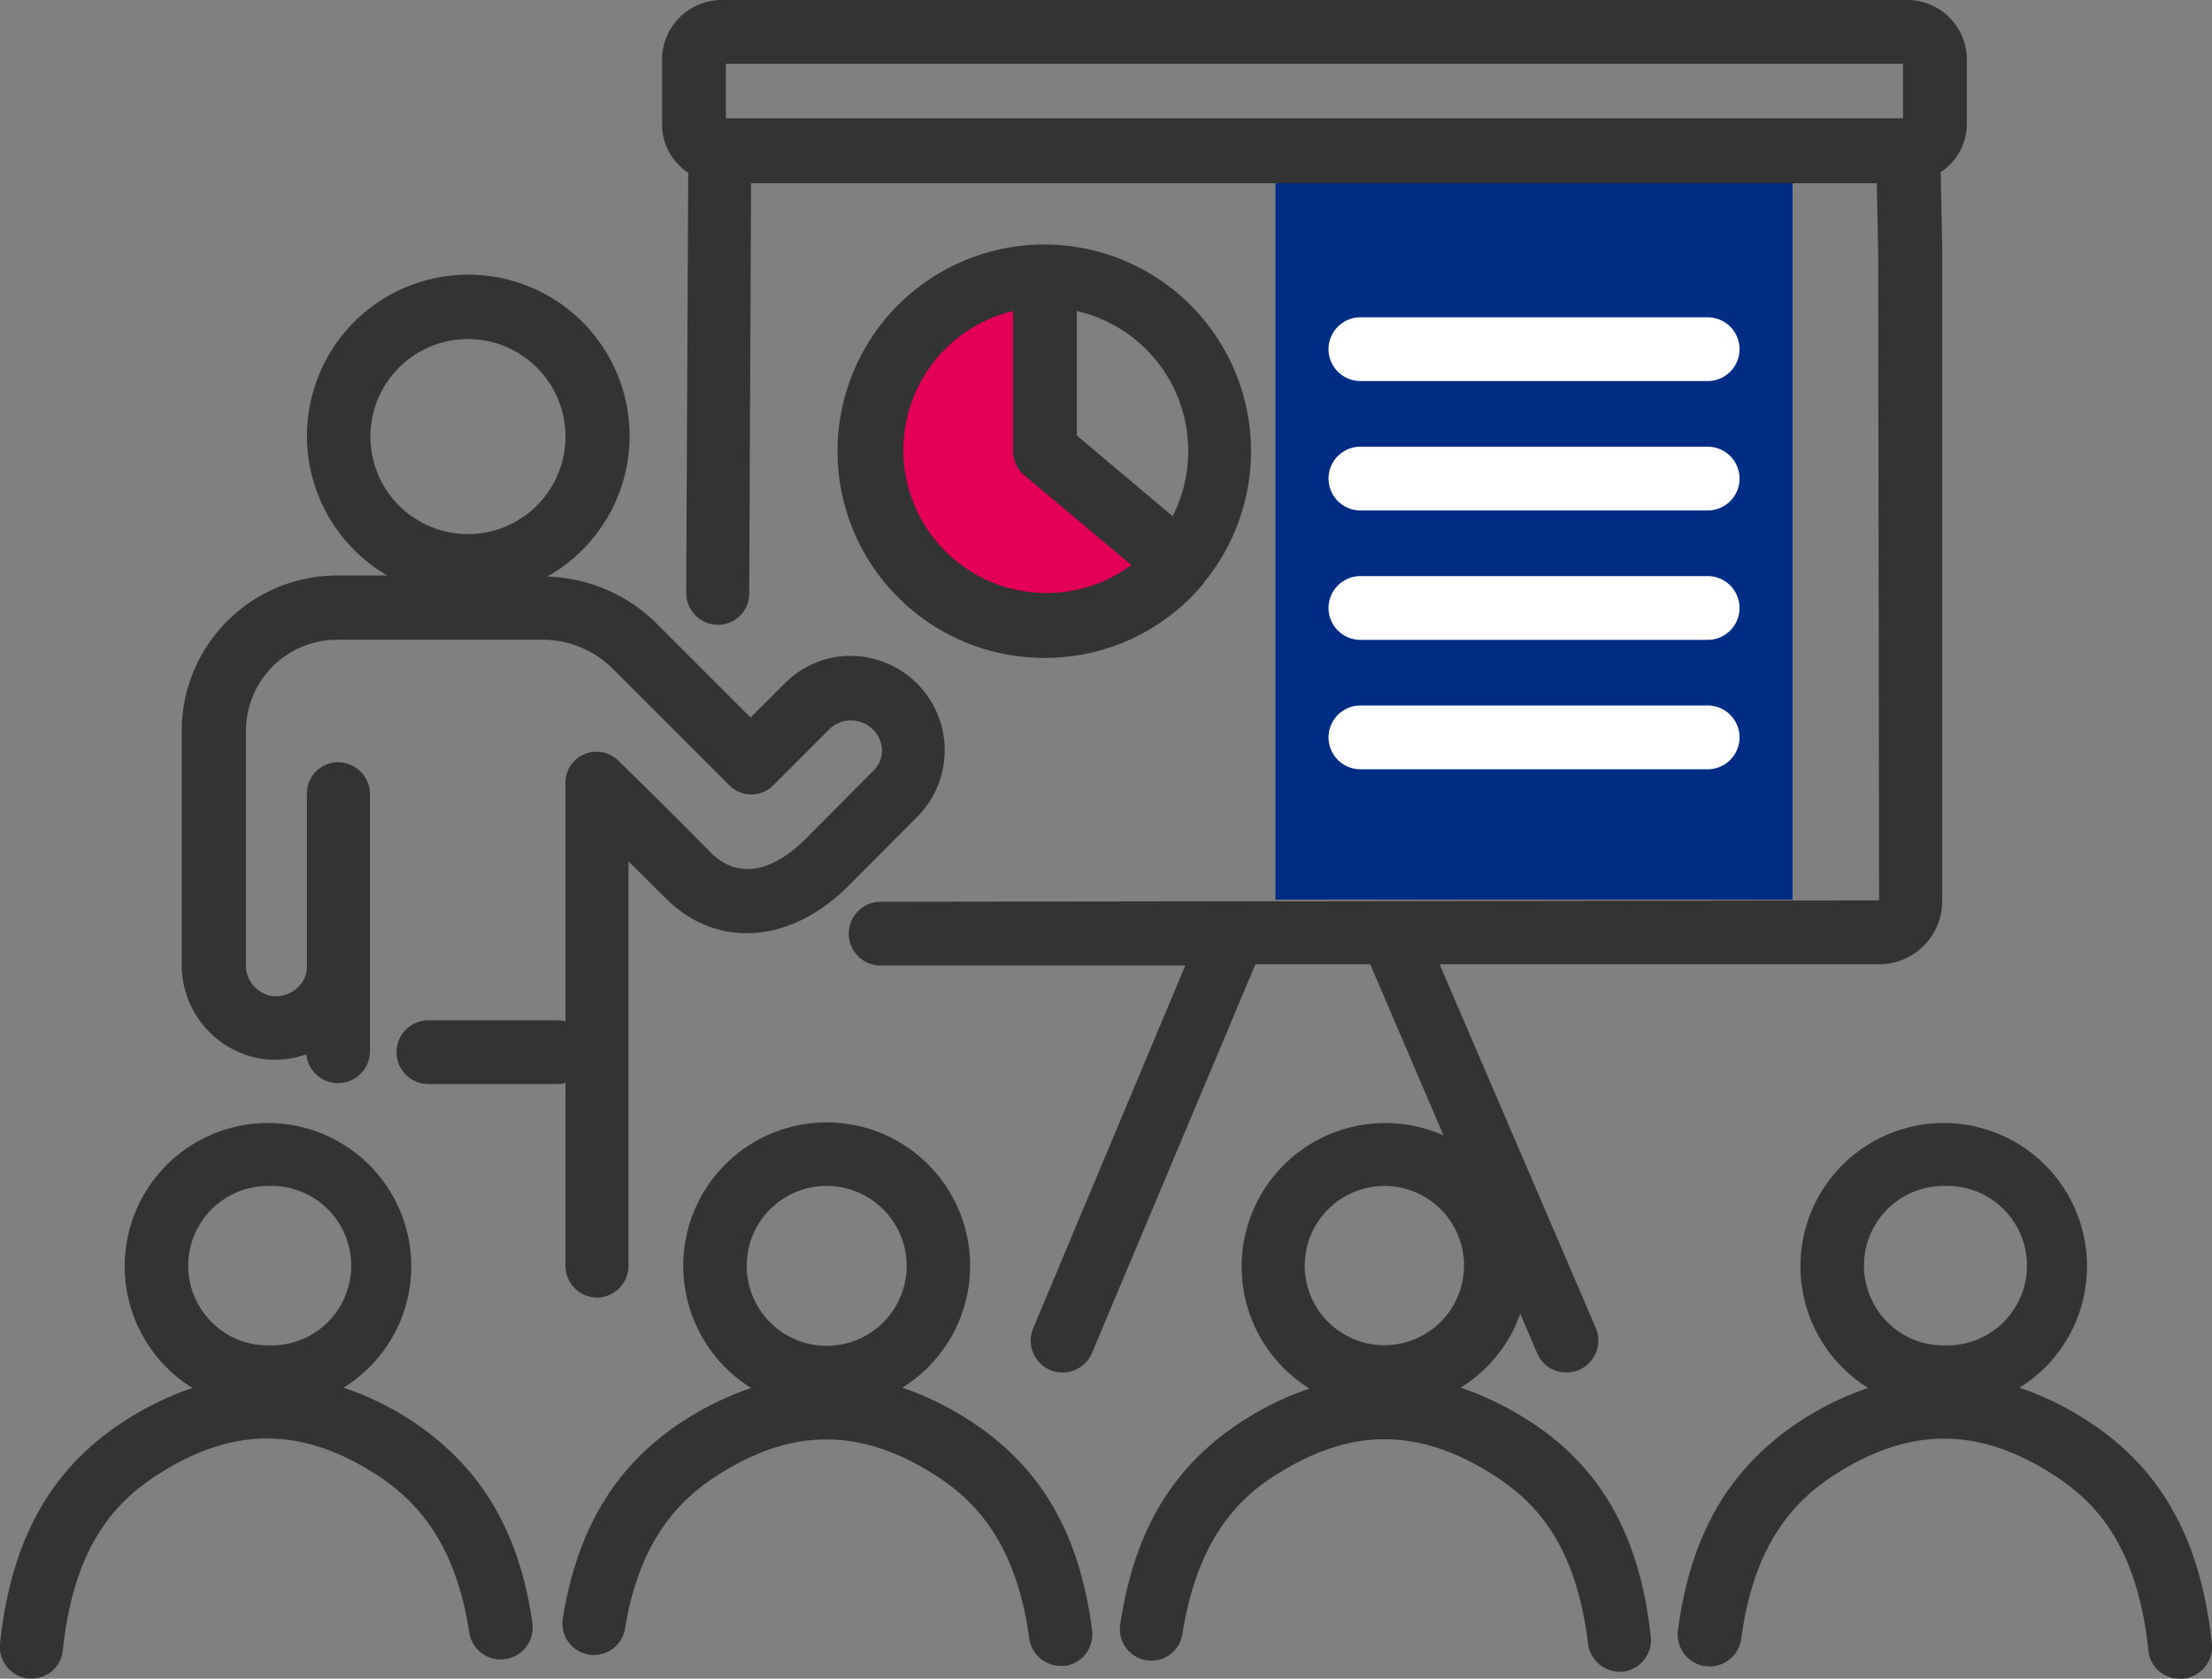 <svg xmlns="http://www.w3.org/2000/svg" viewBox="0 0 142.19 107.93"><rect x="0" y="0" width="142.19" height="107.93" fill="#808080" stroke="none"/><defs><style>.cls-1{fill:#002c84;}.cls-2{fill:#e30056;}.cls-3{fill:#333;}.cls-4{fill:#fff;}</style></defs><title>Asset 8</title><g id="Layer_2" data-name="Layer 2"><g id="Ñëîé_1" data-name="Ñëîé 1"><rect class="cls-1" x="81.99" y="11.71" width="33.24" height="46.13"/><path class="cls-2" d="M67.07,28.65V17.7c-1.25.27-2.57.49-3.82.76a12.49,12.49,0,0,0-3.14,1,8,8,0,0,0-3.7,4.95,21.74,21.74,0,0,0-.63,6.29,7.59,7.59,0,0,0,.15,1.84,6.78,6.78,0,0,0,1.22,2.39,12.56,12.56,0,0,0,7.08,5.26,15.2,15.2,0,0,0,3.87.25,14.31,14.31,0,0,0,4.13-.57A5.84,5.84,0,0,0,75.5,37.4a2.17,2.17,0,0,0,.27-1.95,2.84,2.84,0,0,0-1.26-1.16A50.37,50.37,0,0,1,67.07,28.65Z"/><path class="cls-3" d="M36.35,81.38a2.05,2.05,0,0,0,2,2.05h0a2.05,2.05,0,0,0,2.05-2.05v-26l2.27,2.25.15.15c3.27,3.25,8,2.91,11.75-.85L59,52.48a6.07,6.07,0,0,0-4.31-10.31,5.9,5.9,0,0,0-4.24,1.77l-2.2,2.19-6-6a10.43,10.43,0,0,0-7.07-3.06A10.37,10.37,0,1,0,24.9,37H21.68a10,10,0,0,0-10,10V62a6.12,6.12,0,0,0,4.74,6,6,6,0,0,0,3.27-.21,2.05,2.05,0,0,0,4.09-.23V51.06a2.05,2.05,0,0,0-2-2.05h0a2,2,0,0,0-2.05,2.05v11.1a1.84,1.84,0,0,1-.58,1.32A2,2,0,0,1,17.3,64a2,2,0,0,1-1.49-2V47a5.87,5.87,0,0,1,5.87-5.87H34.85A6.39,6.39,0,0,1,39.39,43l7.46,7.46a2,2,0,0,0,2.89,0l3.65-3.65a2,2,0,0,1,3.31,1.41,1.86,1.86,0,0,1-.56,1.34L51.72,54c-1,1-3.64,3.15-6,.85l-.15-.16C43.5,52.6,42.08,51.18,39.84,49a2,2,0,0,0-3.49,1.46V65.67a2.26,2.26,0,0,0-.53-.07H27.54a2,2,0,0,0,0,4.1h8.28a2.26,2.26,0,0,0,.53-.08ZM30.08,21.8a6.27,6.27,0,1,1-6.27,6.27A6.27,6.27,0,0,1,30.08,21.8Z"/><path class="cls-3" d="M67.17,42.3a13.24,13.24,0,0,0,10.1-4.67.73.73,0,0,0,.09-.08l0-.06A13.29,13.29,0,1,0,67.17,42.3ZM76.38,29a9.23,9.23,0,0,1-1,4.19L69.22,28V20A9.21,9.21,0,0,1,76.38,29ZM65.12,20v9a2,2,0,0,0,.74,1.57l6.86,5.76A9.19,9.19,0,1,1,65.12,20Z"/><path class="cls-3" d="M26,91.05a19.64,19.64,0,0,0-3.91-1.83,9.31,9.31,0,0,0,3.38-3.7,9.21,9.21,0,1,0-13.1,3.72,19.24,19.24,0,0,0-3.87,1.81C3.43,94.12.74,98.76,0,105.67a2.05,2.05,0,0,0,1.82,2.25h.22a2,2,0,0,0,2-1.83c.76-7.14,3.72-9.84,6.52-11.54,4.51-2.75,8.71-2.75,13.22,0,2.47,1.51,5.42,4.06,6.38,10.4a2.05,2.05,0,0,0,4.06-.62C33.33,98.16,30.7,94,26,91.05Zm-8.78-14.8a5.13,5.13,0,1,1,0,10.25,5.08,5.08,0,0,1-4.57-2.82,5,5,0,0,1-.55-2.31A5.13,5.13,0,0,1,17.19,76.25Z"/><path class="cls-3" d="M61.88,91.05A19.39,19.39,0,0,0,58,89.22a9.22,9.22,0,1,0-13.1-3.7,9.11,9.11,0,0,0,3.39,3.72,19.24,19.24,0,0,0-3.87,1.81c-4.65,2.83-7.27,7-8.24,13a2,2,0,0,0,4,.66c1-6.15,3.91-8.63,6.33-10.1,4.51-2.75,8.72-2.75,13.23,0,2.52,1.52,5.52,4.12,6.42,10.72a2.05,2.05,0,0,0,2,1.78l.28,0a2.05,2.05,0,0,0,1.76-2.31C69.36,98.33,66.71,94,61.88,91.05Zm-8.77-14.8A5.14,5.14,0,1,1,48,81.37,5.13,5.13,0,0,1,53.11,76.25Z"/><path class="cls-3" d="M97.8,91.05a19.39,19.39,0,0,0-3.91-1.83,9.26,9.26,0,0,0,3.39-3.7,10.77,10.77,0,0,0,.44-1.06L98.81,87a2,2,0,0,0,1.88,1.24,2.09,2.09,0,0,0,.81-.16,2.07,2.07,0,0,0,1.08-2.7L92.54,62l28.31,0a4.07,4.07,0,0,0,4-4.1V15.93l-.1-4.86A3.72,3.72,0,0,0,126.43,8V3.91A3.83,3.83,0,0,0,122.68,0H46.32a3.84,3.84,0,0,0-3.76,3.91V8a3.73,3.73,0,0,0,1.68,3.11l-.13,27a2.05,2.05,0,0,0,2,2.06h0a2,2,0,0,0,2.05-2l.12-26.39h72.36l.09,4.26.06,41.85-64.18.09a2.05,2.05,0,0,0,0,4.1h0l19.58,0L66.42,85.39A2,2,0,0,0,70.19,87L80.7,62h7.38l4.71,11a9.23,9.23,0,0,0-8.61,16.28,18.74,18.74,0,0,0-3.87,1.81c-4.75,2.89-7.38,7.14-8.3,13.36a2,2,0,1,0,4,.6c1-6.4,3.91-9,6.38-10.45,4.51-2.75,8.72-2.75,13.23,0,2.73,1.65,5.63,4.26,6.46,11.08a2.05,2.05,0,0,0,2,1.8h.25a2.05,2.05,0,0,0,1.78-2.29C105.39,98.52,102.72,94,97.8,91.05ZM46.66,7.61V4.1h75.67V7.61ZM89,76.25a5.12,5.12,0,1,1-5.13,5.12A5.13,5.13,0,0,1,89,76.25Z"/><path class="cls-3" d="M142.18,105.67c-.73-6.91-3.42-11.55-8.47-14.62a19.31,19.31,0,0,0-3.9-1.83,9.1,9.1,0,0,0,3.38-3.7,9.21,9.21,0,1,0-13.1,3.72,19.24,19.24,0,0,0-3.87,1.81c-4.85,3-7.51,7.33-8.36,13.77a2.05,2.05,0,0,0,4.07.54c.88-6.65,3.89-9.26,6.42-10.8,4.52-2.75,8.72-2.75,13.23,0,2.8,1.7,5.76,4.4,6.52,11.54a2,2,0,0,0,2,1.83h.21A2.05,2.05,0,0,0,142.18,105.67ZM124.94,76.25a5.13,5.13,0,1,1,0,10.25,5.08,5.08,0,0,1-4.57-2.82,5.12,5.12,0,0,1,4.57-7.43Z"/><path class="cls-4" d="M87.45,24.5h22.32a2,2,0,0,0,0-4.1H87.45a2.05,2.05,0,1,0,0,4.1Z"/><path class="cls-4" d="M87.45,32.82h22.32a2,2,0,0,0,0-4.1H87.45a2.05,2.05,0,1,0,0,4.1Z"/><path class="cls-4" d="M87.45,41.14h22.32a2.05,2.05,0,0,0,0-4.1H87.45a2.05,2.05,0,1,0,0,4.1Z"/><path class="cls-4" d="M87.45,49.46h22.32a2,2,0,0,0,0-4.1H87.45a2.05,2.05,0,1,0,0,4.1Z"/></g></g></svg>